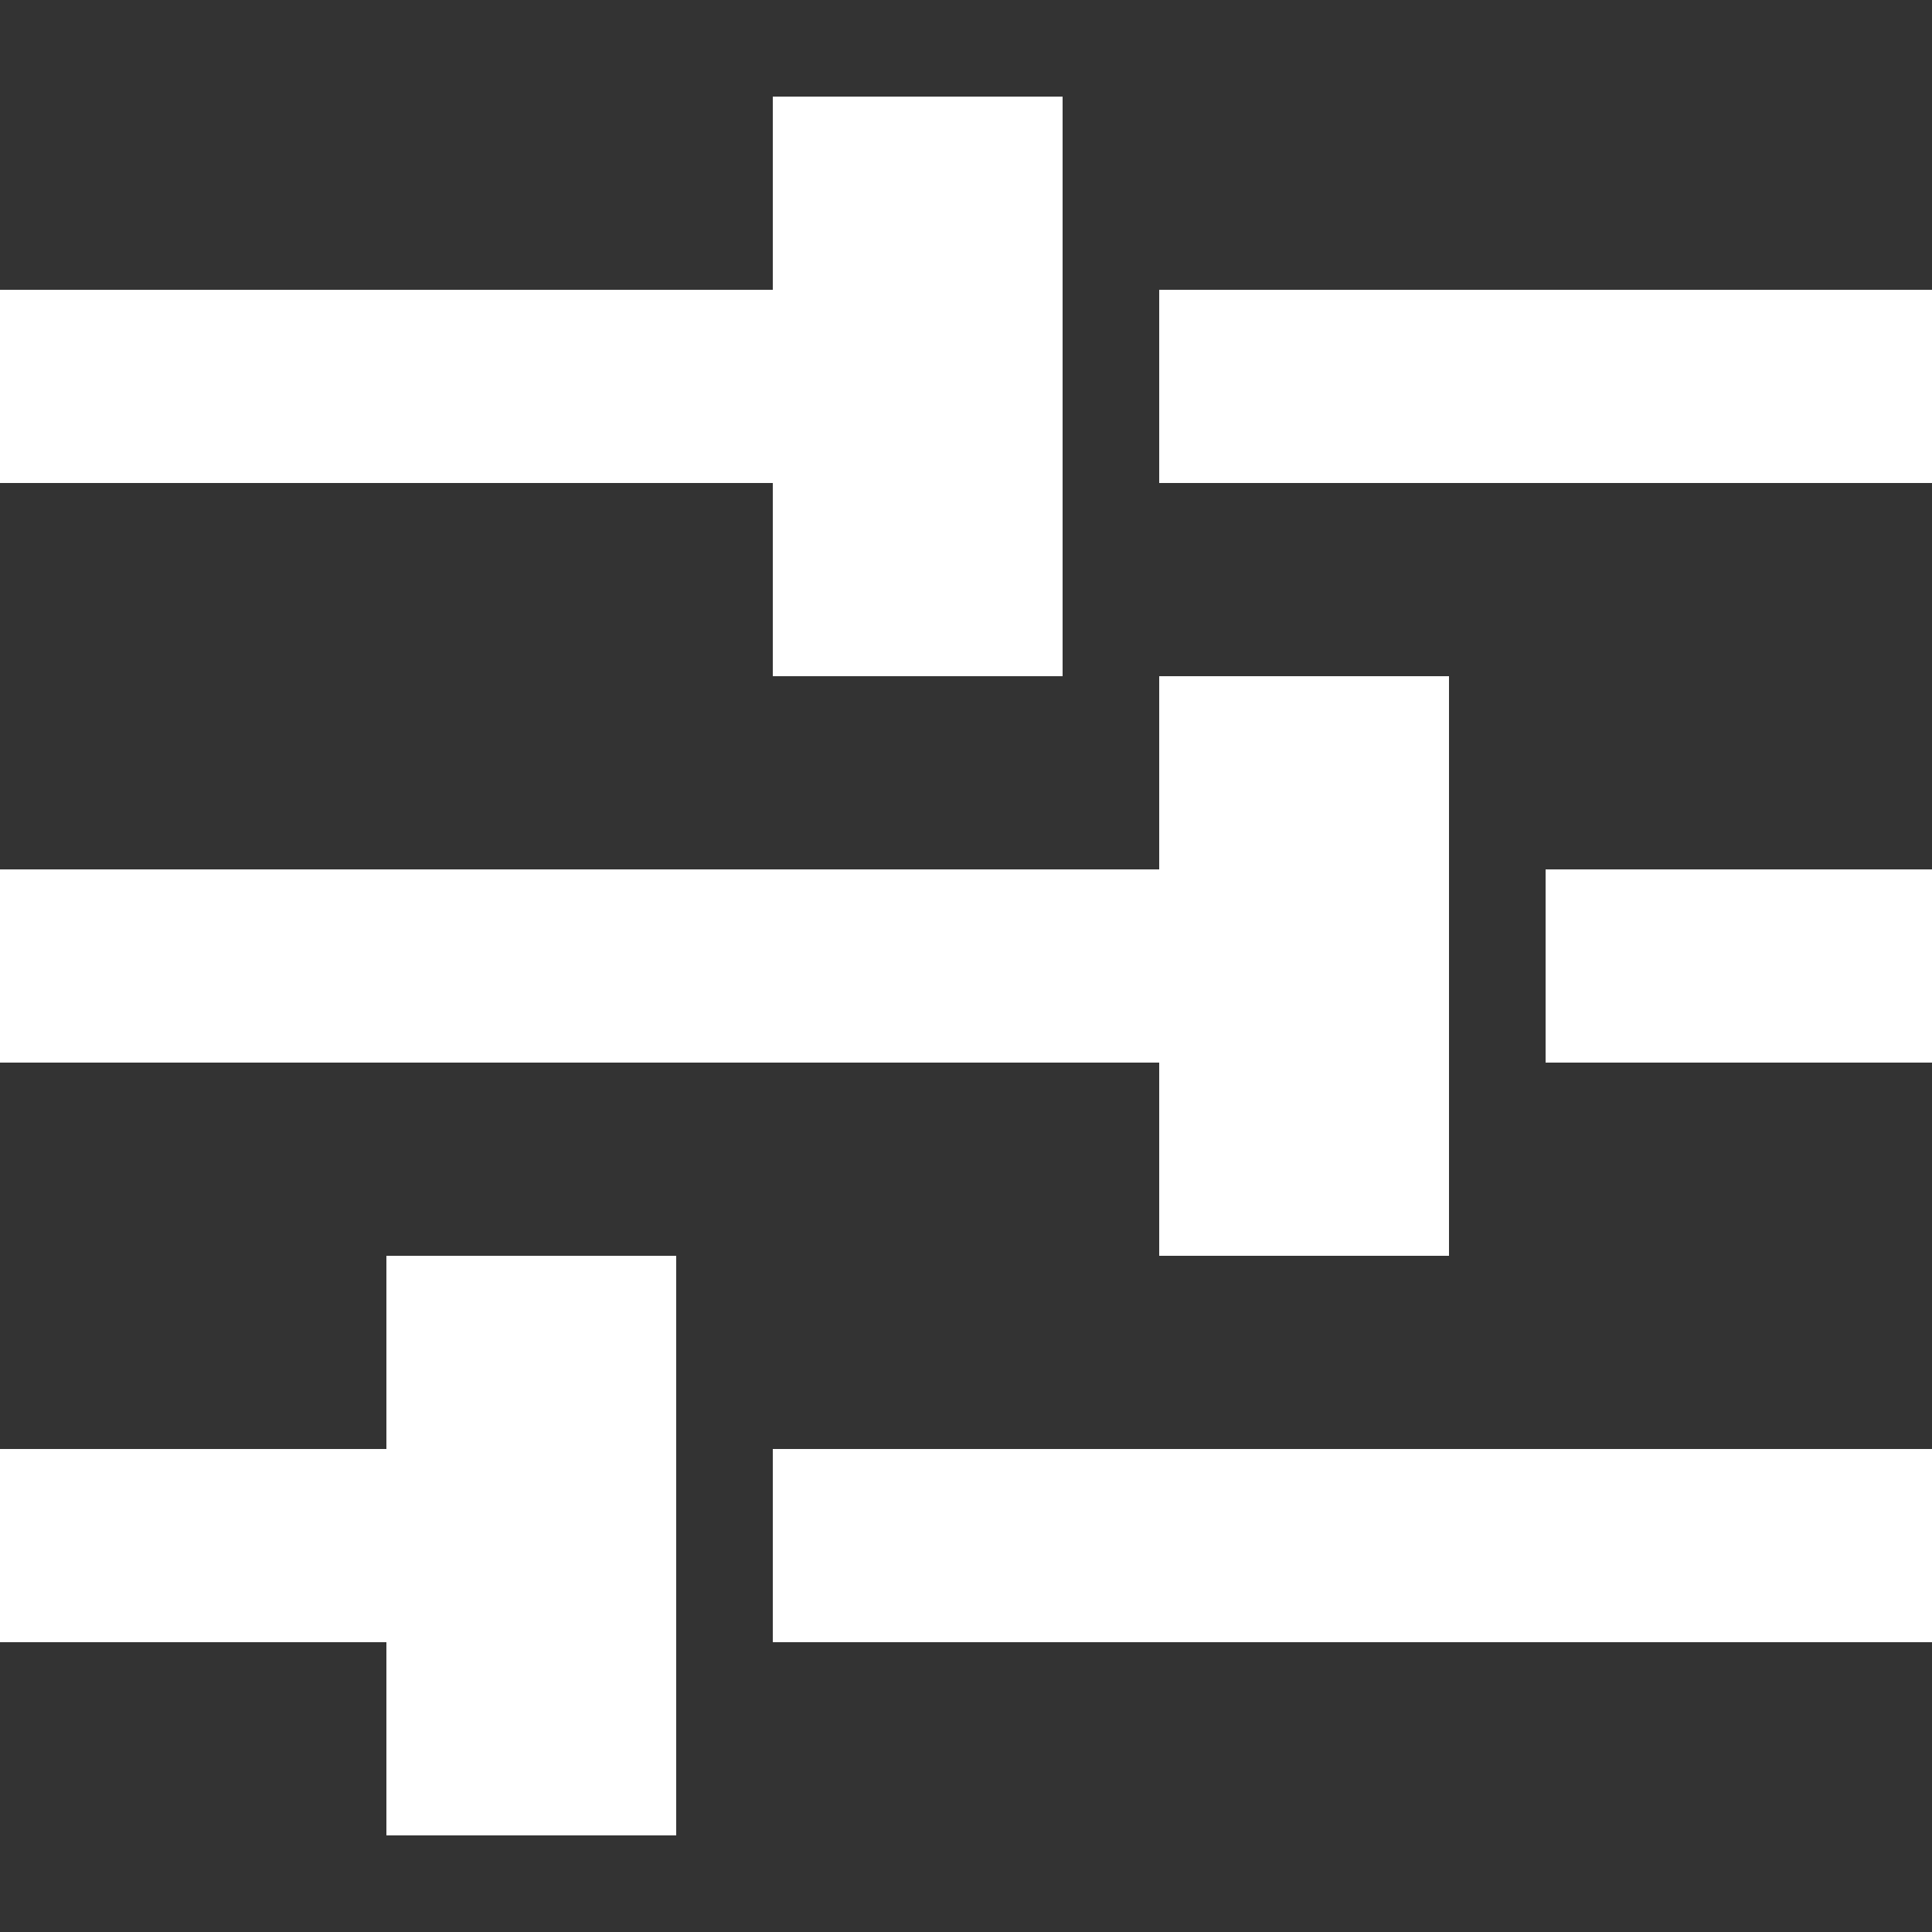 <svg viewBox="0 0 20 20" xmlns="http://www.w3.org/2000/svg" fill-rule="evenodd" clip-rule="evenodd" stroke-linejoin="round" stroke-miterlimit="1.414"><rect x="0" y="0" width="20" height="20" fill="#333333" stroke="none"/><path d="M4 17H0v-2h4v-2h3v6H4v-2zm7-16v6H8V1h3zm4 6v6h-3V7h3zm5-4v2h-8V3h8zm0 12v2H8v-2h12zm0-6v2h-4V9h4zM8 3v2H0V3h8zm4 6v2H0V9h12z" fill-rule="nonzero" fill="#FFF"/></svg>